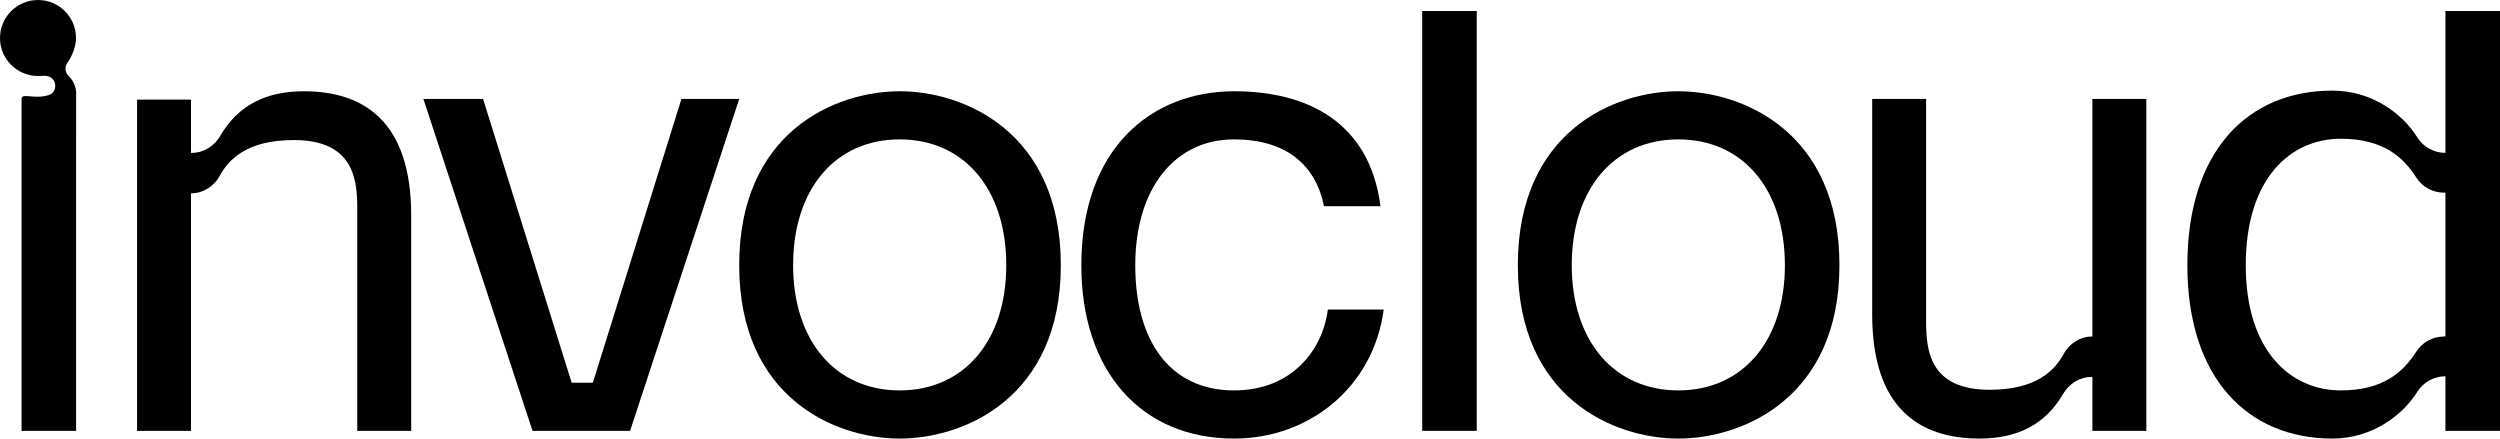 <svg xmlns="http://www.w3.org/2000/svg" xmlns:xlink="http://www.w3.org/1999/xlink" width="112.152" height="19.674" viewBox="100.15 50.535 112.152 19.674"><g><path d="M 98.553 13.878 C 96.922 13.878 95.63 14.45 94.805 15.868 C 94.534 16.334 94.058 16.643 93.519 16.643 L 93.484 16.643 L 93.484 14.253 L 91.065 14.253 L 91.065 29.113 L 93.484 29.113 L 93.484 18.457 C 94.031 18.457 94.519 18.144 94.779 17.663 C 95.174 16.937 95.998 16.067 98.092 16.067 C 100.799 16.067 100.943 17.852 100.943 19.148 L 100.943 29.113 L 103.362 29.113 L 103.362 19.436 C 103.362 15.203 101.202 13.878 98.553 13.878" transform="matrix(1,0,0,1,15.234,40.751)" fill="currentColor" fill-rule="evenodd"/><path d="M 122.704 14.417 L 118.73 27.147 L 117.779 27.147 L 113.805 14.417 L 111.127 14.417 L 116.023 29.306 L 120.4 29.306 L 125.296 14.417 L 122.704 14.417 Z" transform="matrix(1,0,0,1,8.016,40.557)" fill="currentColor" fill-rule="evenodd"/><path d="M 140.458 13.878 C 137.578 13.878 133.258 15.692 133.258 21.682 C 133.258 27.643 137.578 29.458 140.458 29.458 C 143.337 29.458 147.686 27.643 147.686 21.682 C 147.686 15.692 143.337 13.878 140.458 13.878 M 140.458 27.298 C 137.578 27.298 135.677 25.081 135.677 21.682 C 135.677 18.255 137.578 16.037 140.458 16.037 C 143.337 16.037 145.239 18.255 145.239 21.682 C 145.239 25.081 143.337 27.298 140.458 27.298" transform="matrix(1,0,0,1,0.053,40.751)" fill="currentColor" fill-rule="evenodd"/><path d="M 164.088 27.298 C 161.208 27.298 159.653 25.081 159.653 21.682 C 159.653 18.255 161.409 16.037 164.088 16.037 C 166.392 16.037 167.745 17.161 168.119 19.033 L 170.654 19.033 C 170.165 15.26 167.371 13.878 164.088 13.878 C 160.373 13.878 157.234 16.441 157.234 21.682 C 157.234 26.434 159.912 29.458 164.088 29.458 C 167.457 29.458 170.337 27.154 170.798 23.669 L 168.293 23.669 C 168.062 25.484 166.679 27.298 164.088 27.298" transform="matrix(1,0,0,1,-8.574,40.751)" fill="currentColor" fill-rule="evenodd"/><rect x="0" y="0" width="2.447" height="18.834" transform="matrix(1,0,0,1,163.951,51.029)" fill="currentColor" fill-rule="evenodd"/><path d="M 195.02 13.878 C 192.14 13.878 187.82 15.692 187.82 21.682 C 187.82 27.643 192.14 29.458 195.02 29.458 C 197.9 29.458 202.248 27.643 202.248 21.682 C 202.248 15.692 197.9 13.878 195.02 13.878 M 195.02 27.298 C 192.14 27.298 190.239 25.081 190.239 21.682 C 190.239 18.255 192.14 16.037 195.02 16.037 C 197.9 16.037 199.801 18.255 199.801 21.682 C 199.801 25.081 197.9 27.298 195.02 27.298" transform="matrix(1,0,0,1,-19.579,40.751)" fill="currentColor" fill-rule="evenodd"/><path d="M 222.529 25.073 C 221.982 25.073 221.494 25.386 221.233 25.867 C 220.838 26.593 220.015 27.464 217.921 27.464 C 215.214 27.464 215.07 25.677 215.07 24.382 L 215.07 14.417 L 212.651 14.417 L 212.651 24.094 C 212.651 28.327 214.81 29.652 217.46 29.652 C 219.091 29.652 220.382 29.079 221.207 27.663 C 221.479 27.197 221.955 26.887 222.494 26.887 L 222.529 26.887 L 222.529 29.306 L 224.949 29.306 L 224.949 14.417 L 222.529 14.417 L 222.529 25.073 Z" transform="matrix(1,0,0,1,-28.513,40.557)" fill="currentColor" fill-rule="evenodd"/><path d="M 246.314 8.255 L 246.314 14.619 C 245.801 14.619 245.326 14.359 245.054 13.925 C 244.367 12.829 242.983 11.826 241.245 11.826 C 237.444 11.826 234.737 14.533 234.737 19.659 C 234.737 24.728 237.444 27.435 241.245 27.435 C 242.983 27.435 244.367 26.431 245.054 25.335 C 245.326 24.901 245.801 24.641 246.314 24.641 L 246.314 27.089 L 248.762 27.089 L 248.762 8.255 L 246.314 8.255 Z M 246.314 22.856 L 246.259 22.856 C 245.756 22.856 245.283 23.106 245.011 23.53 C 244.414 24.464 243.506 25.275 241.619 25.275 C 239.402 25.275 237.357 23.547 237.357 19.659 C 237.357 15.714 239.402 13.985 241.619 13.985 C 243.506 13.985 244.414 14.796 245.011 15.731 C 245.283 16.154 245.756 16.405 246.259 16.405 L 246.314 16.405 L 246.314 22.856 Z" transform="matrix(1,0,0,1,-36.46,42.774)" fill="currentColor" fill-rule="evenodd"/><path d="M 84.488 10.292 C 84.688 10.022 84.869 9.574 84.869 9.189 C 84.869 8.248 84.106 7.484 83.164 7.484 C 82.223 7.484 81.459 8.248 81.459 9.189 C 81.459 10.131 82.223 10.894 83.164 10.894 C 83.209 10.894 83.325 10.892 83.431 10.885 C 83.67 10.871 83.891 11.009 83.929 11.246 C 83.967 11.483 83.869 11.684 83.615 11.759 C 82.965 11.947 82.437 11.631 82.427 11.923 L 82.426 11.923 L 82.426 11.929 L 82.426 13.285 L 82.426 26.812 L 84.873 26.812 L 84.873 13.285 L 84.874 13.285 L 84.874 11.693 C 84.874 11.693 84.912 11.264 84.547 10.904 C 84.376 10.736 84.345 10.485 84.488 10.292" transform="matrix(1,0,0,1,18.691,43.051)" fill="currentColor" fill-rule="evenodd"/></g></svg>